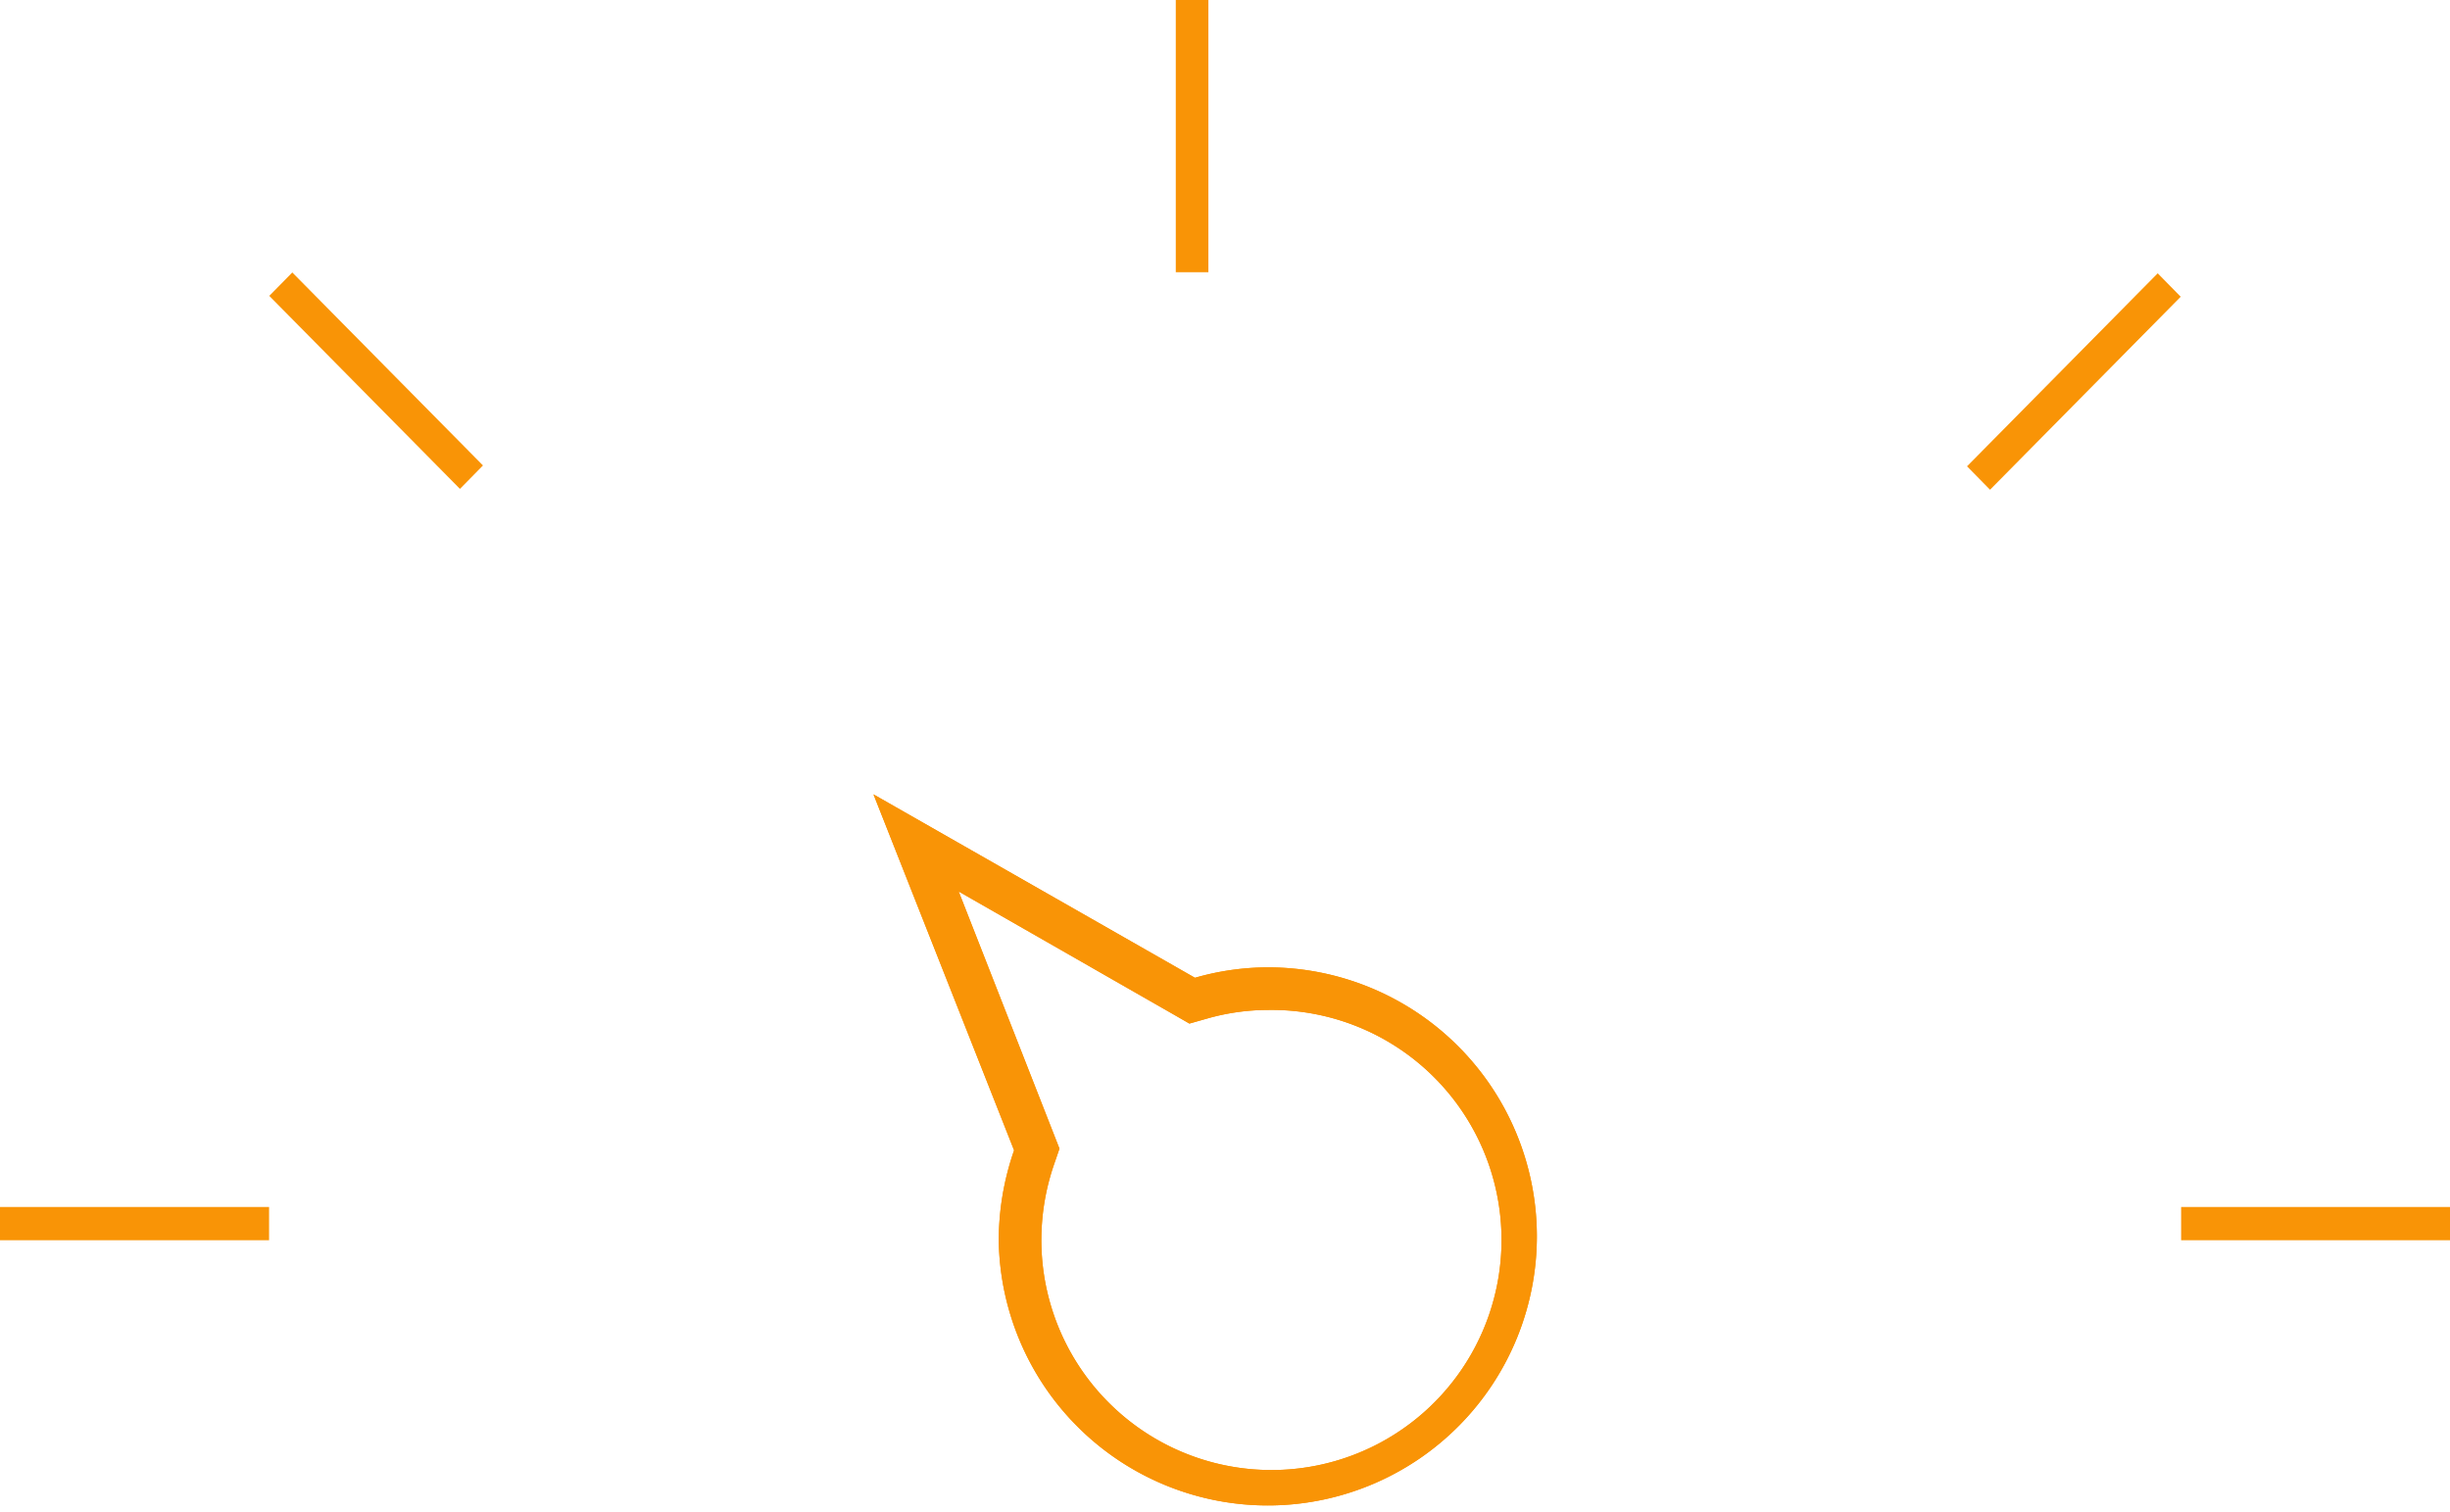 <svg xmlns="http://www.w3.org/2000/svg" width="115" height="71" viewBox="0 0 115 71"><defs><style>.a{fill:#f99406}</style></defs><path class="a" d="M45 41.85l10.1 5.78.73.42.81-.23a10.49 10.49 0 0 1 2.86-.41A10.8 10.8 0 1 1 48.88 58.2a10.92 10.92 0 0 1 .61-3.58l.24-.7-.27-.69L45 41.85m-4-4.56L47.6 54a12.9 12.9 0 0 0-.72 4.24A12.63 12.63 0 1 0 59.5 45.41a12.45 12.45 0 0 0-3.41.49L41 37.29z"/><path class="a" d="M45 41.85l10.1 5.78.73.42.81-.23a10.49 10.49 0 0 1 2.86-.41A10.8 10.8 0 1 1 48.88 58.2a10.92 10.92 0 0 1 .61-3.58l.24-.7-.27-.69L45 41.85m-4-4.56L47.6 54a12.9 12.9 0 0 0-.72 4.24A12.63 12.63 0 1 0 59.5 45.41a12.45 12.45 0 0 0-3.41.49L41 37.29z"/><path d="M55.19 12.78h1.53V0h-1.53zm47.19 43.88v1.56H115v-1.56zM0 58.22h12.63v-1.56H0zm12.64-44.33l8.95 9.06 1.08-1.1-8.95-9.06zm79.69 8l1.08 1.1 8.95-9.06-1.08-1.1z" fill-rule="evenodd" fill="#f99406"/></svg>